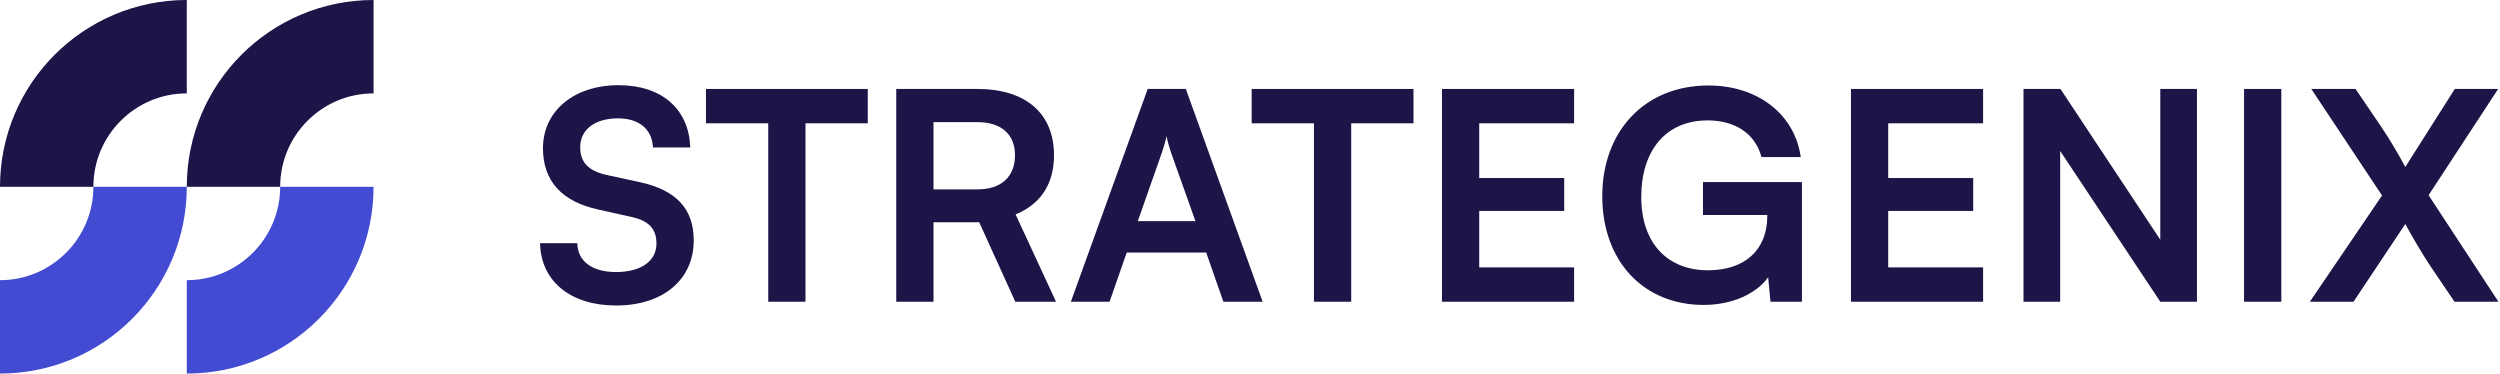 <svg width="174" height="26" viewBox="0 0 174 26" fill="none" xmlns="http://www.w3.org/2000/svg">
<path d="M13 0V6.5C9.418 6.5 6.5 9.403 6.5 13H0C0 5.821 5.821 0 13 0Z" fill="#1C1548"/>
<path d="M0 26V19.5C3.582 19.5 6.5 16.597 6.5 13H13C13 20.179 7.179 26 0 26Z" fill="#424BD1"/>
<path d="M26 0V6.5C22.418 6.5 19.5 9.403 19.5 13H13C13 5.821 18.821 0 26 0Z" fill="#1C1548"/>
<path d="M13 26V19.5C16.582 19.5 19.5 16.597 19.5 13H26C26 20.179 20.179 26 13 26Z" fill="#424BD1"/>
<path d="M37.79 10.325C37.79 7.732 39.937 5.929 43.057 5.929C46.055 5.929 47.959 7.59 48.04 10.264H45.447C45.386 8.988 44.475 8.238 43.016 8.238C41.416 8.238 40.383 9.008 40.383 10.243C40.383 11.297 40.95 11.884 42.186 12.168L44.515 12.674C47.047 13.221 48.283 14.518 48.283 16.726C48.283 19.481 46.136 21.263 42.875 21.263C39.715 21.263 37.648 19.582 37.587 16.928H40.18C40.201 18.184 41.214 18.934 42.875 18.934C44.596 18.934 45.69 18.184 45.69 16.948C45.69 15.956 45.184 15.368 43.968 15.105L41.619 14.578C39.107 14.031 37.79 12.593 37.79 10.325Z" fill="#1C1548"/>
<path d="M49.135 8.582V6.192H60.397V8.582H56.062V21H53.47V8.582H49.135Z" fill="#1C1548"/>
<path d="M64.972 21H62.379V6.192H68.031C71.394 6.192 73.359 7.894 73.359 10.811C73.359 12.796 72.427 14.214 70.685 14.923L73.5 21H70.665L68.153 15.47H64.972V21ZM64.972 8.501V13.181H68.031C69.672 13.181 70.644 12.31 70.644 10.811C70.644 9.332 69.672 8.501 68.031 8.501H64.972Z" fill="#1C1548"/>
<path d="M77.226 21H74.532L79.88 6.192H82.533L87.881 21H85.147L83.951 17.576H78.421L77.226 21ZM80.872 10.608L79.191 15.389H83.202L81.5 10.608C81.379 10.223 81.237 9.778 81.197 9.474C81.136 9.757 81.014 10.203 80.872 10.608Z" fill="#1C1548"/>
<path d="M87.116 8.582V6.192H98.379V8.582H94.044V21H91.451V8.582H87.116Z" fill="#1C1548"/>
<path d="M109.558 21H100.361V6.192H109.558V8.582H102.954V12.391H108.869V14.68H102.954V18.61H109.558V21Z" fill="#1C1548"/>
<path d="M118.851 8.38C115.914 8.38 114.232 10.507 114.232 13.707C114.232 17.009 116.137 18.812 118.871 18.812C121.444 18.812 123.004 17.394 123.004 15.024V14.963H118.527V12.674H125.414V21H123.226L123.064 19.298C122.254 20.433 120.573 21.223 118.567 21.223C114.415 21.223 111.518 18.204 111.518 13.647C111.518 9.15 114.455 5.949 118.912 5.949C122.295 5.949 124.908 7.914 125.333 10.932H122.599C122.133 9.19 120.634 8.38 118.851 8.38Z" fill="#1C1548"/>
<path d="M138.024 21H128.828V6.192H138.024V8.582H131.42V12.391H137.335V14.68H131.42V18.61H138.024V21Z" fill="#1C1548"/>
<path d="M143.388 21H140.835V6.192H143.408L150.356 16.685V6.192H152.908V21H150.356L143.388 10.507V21Z" fill="#1C1548"/>
<path d="M158.779 6.192V21H156.186V6.192H158.779Z" fill="#1C1548"/>
<path d="M165.789 13.606L160.866 6.192H163.945L165.748 8.846C166.356 9.757 166.862 10.608 167.409 11.621L170.853 6.192H173.871L169.03 13.586L173.891 21H170.833L169.172 18.549C168.523 17.556 167.997 16.665 167.409 15.591L163.804 21H160.765L165.789 13.606Z" fill="#1C1548"/>
</svg>
